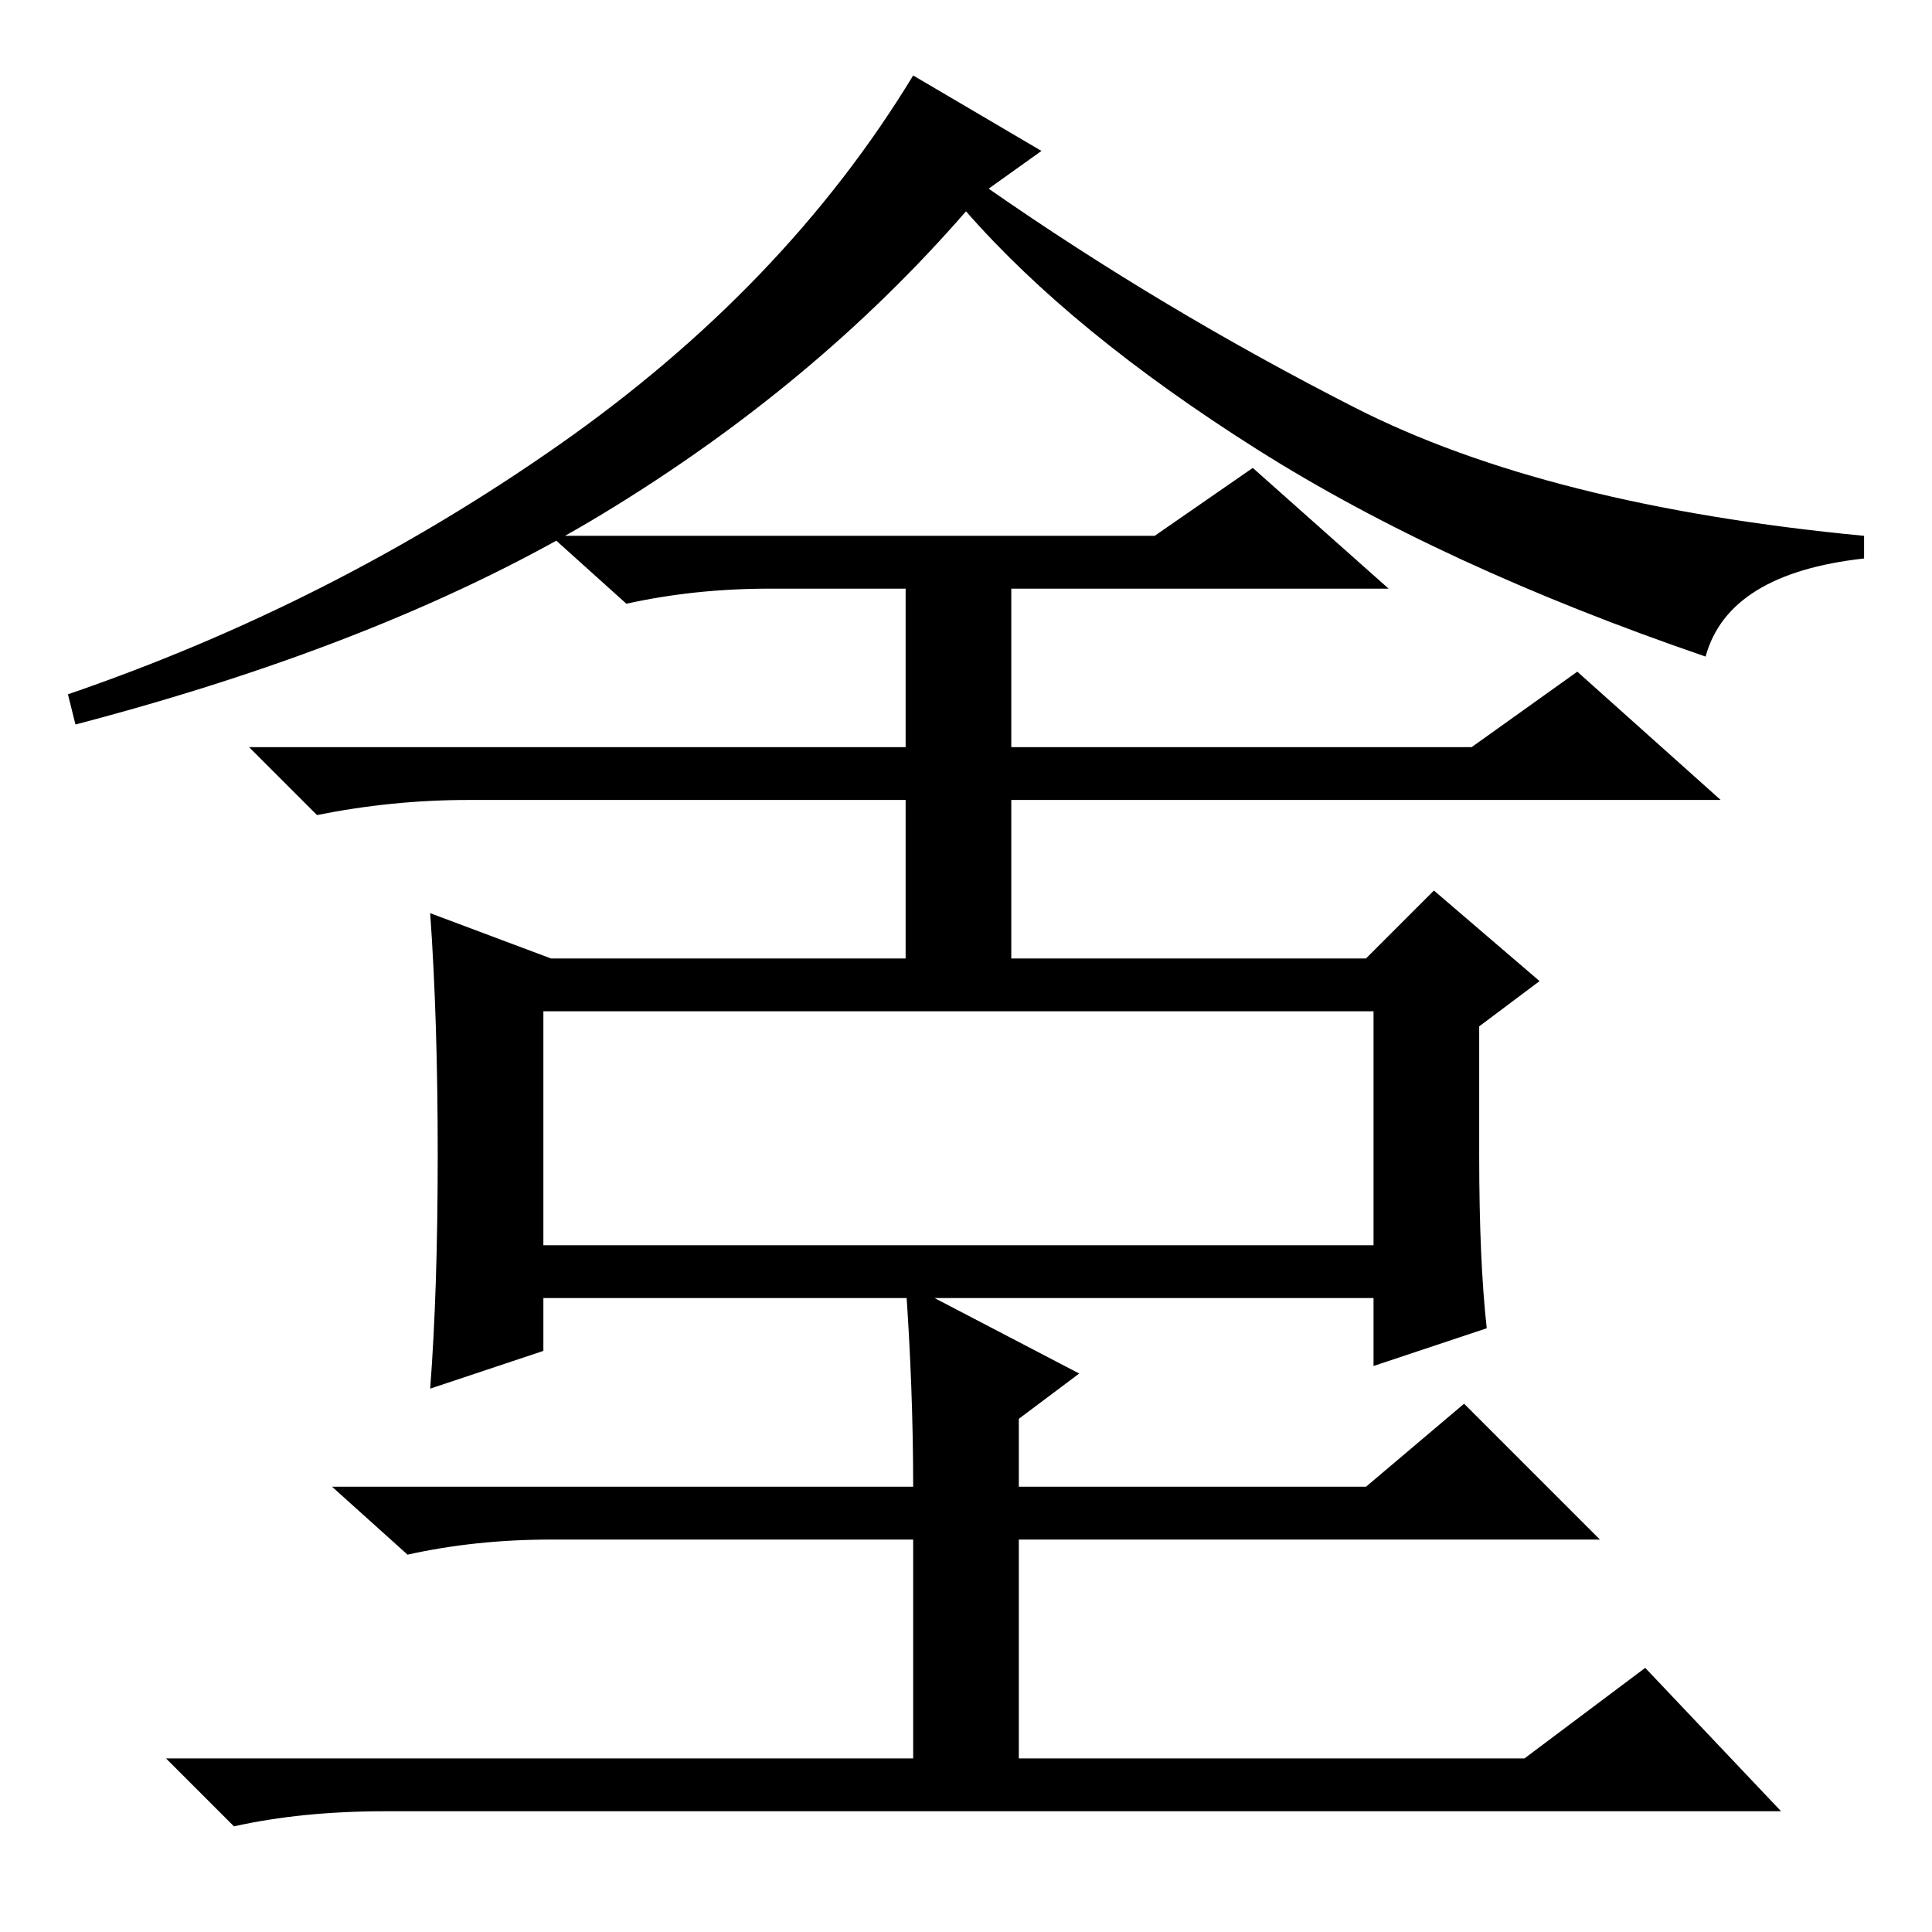 <?xml version="1.0" standalone="no"?>
<!DOCTYPE svg PUBLIC "-//W3C//DTD SVG 1.1//EN" "http://www.w3.org/Graphics/SVG/1.1/DTD/svg11.dtd" >
<svg xmlns="http://www.w3.org/2000/svg" xmlns:xlink="http://www.w3.org/1999/xlink" version="1.1" viewBox="0 -36 256 256">
  <g transform="matrix(1 0 0 -1 0 220)">
   <path fill="currentColor"
d="M80 188q-28 -17 -70 -28l-1 4q35 12 65 33t47 49l17 -10l-7 -5q23 -16 48.5 -29t67.5 -17v-3q-18 -2 -21 -13q-35 12 -59.5 27.5t-38.5 31.5q-20 -23 -48 -40zM72 91h110v31h-110v-31zM197 80l-15 -5v9h-110v-7l-15 -5q1 13 1 31t-1 32l16 -6h47v21h-58q-10 0 -20 -2
l-9 9h87v21h-18q-10 0 -19 -2l-10 9h80l13 9l18 -16h-50v-21h61l14 10l19 -17h-94v-21h47l9 9l14 -12l-8 -6v-17q0 -14 1 -23zM120 86l23 -12l-8 -6v-9h46l13 11l18 -18h-77v-29h67l16 12l18 -19h-185q-11 0 -20 -2l-9 9h99v29h-48q-10 0 -19 -2l-10 9h77q0 13 -1 27z" />
  </g>

</svg>
